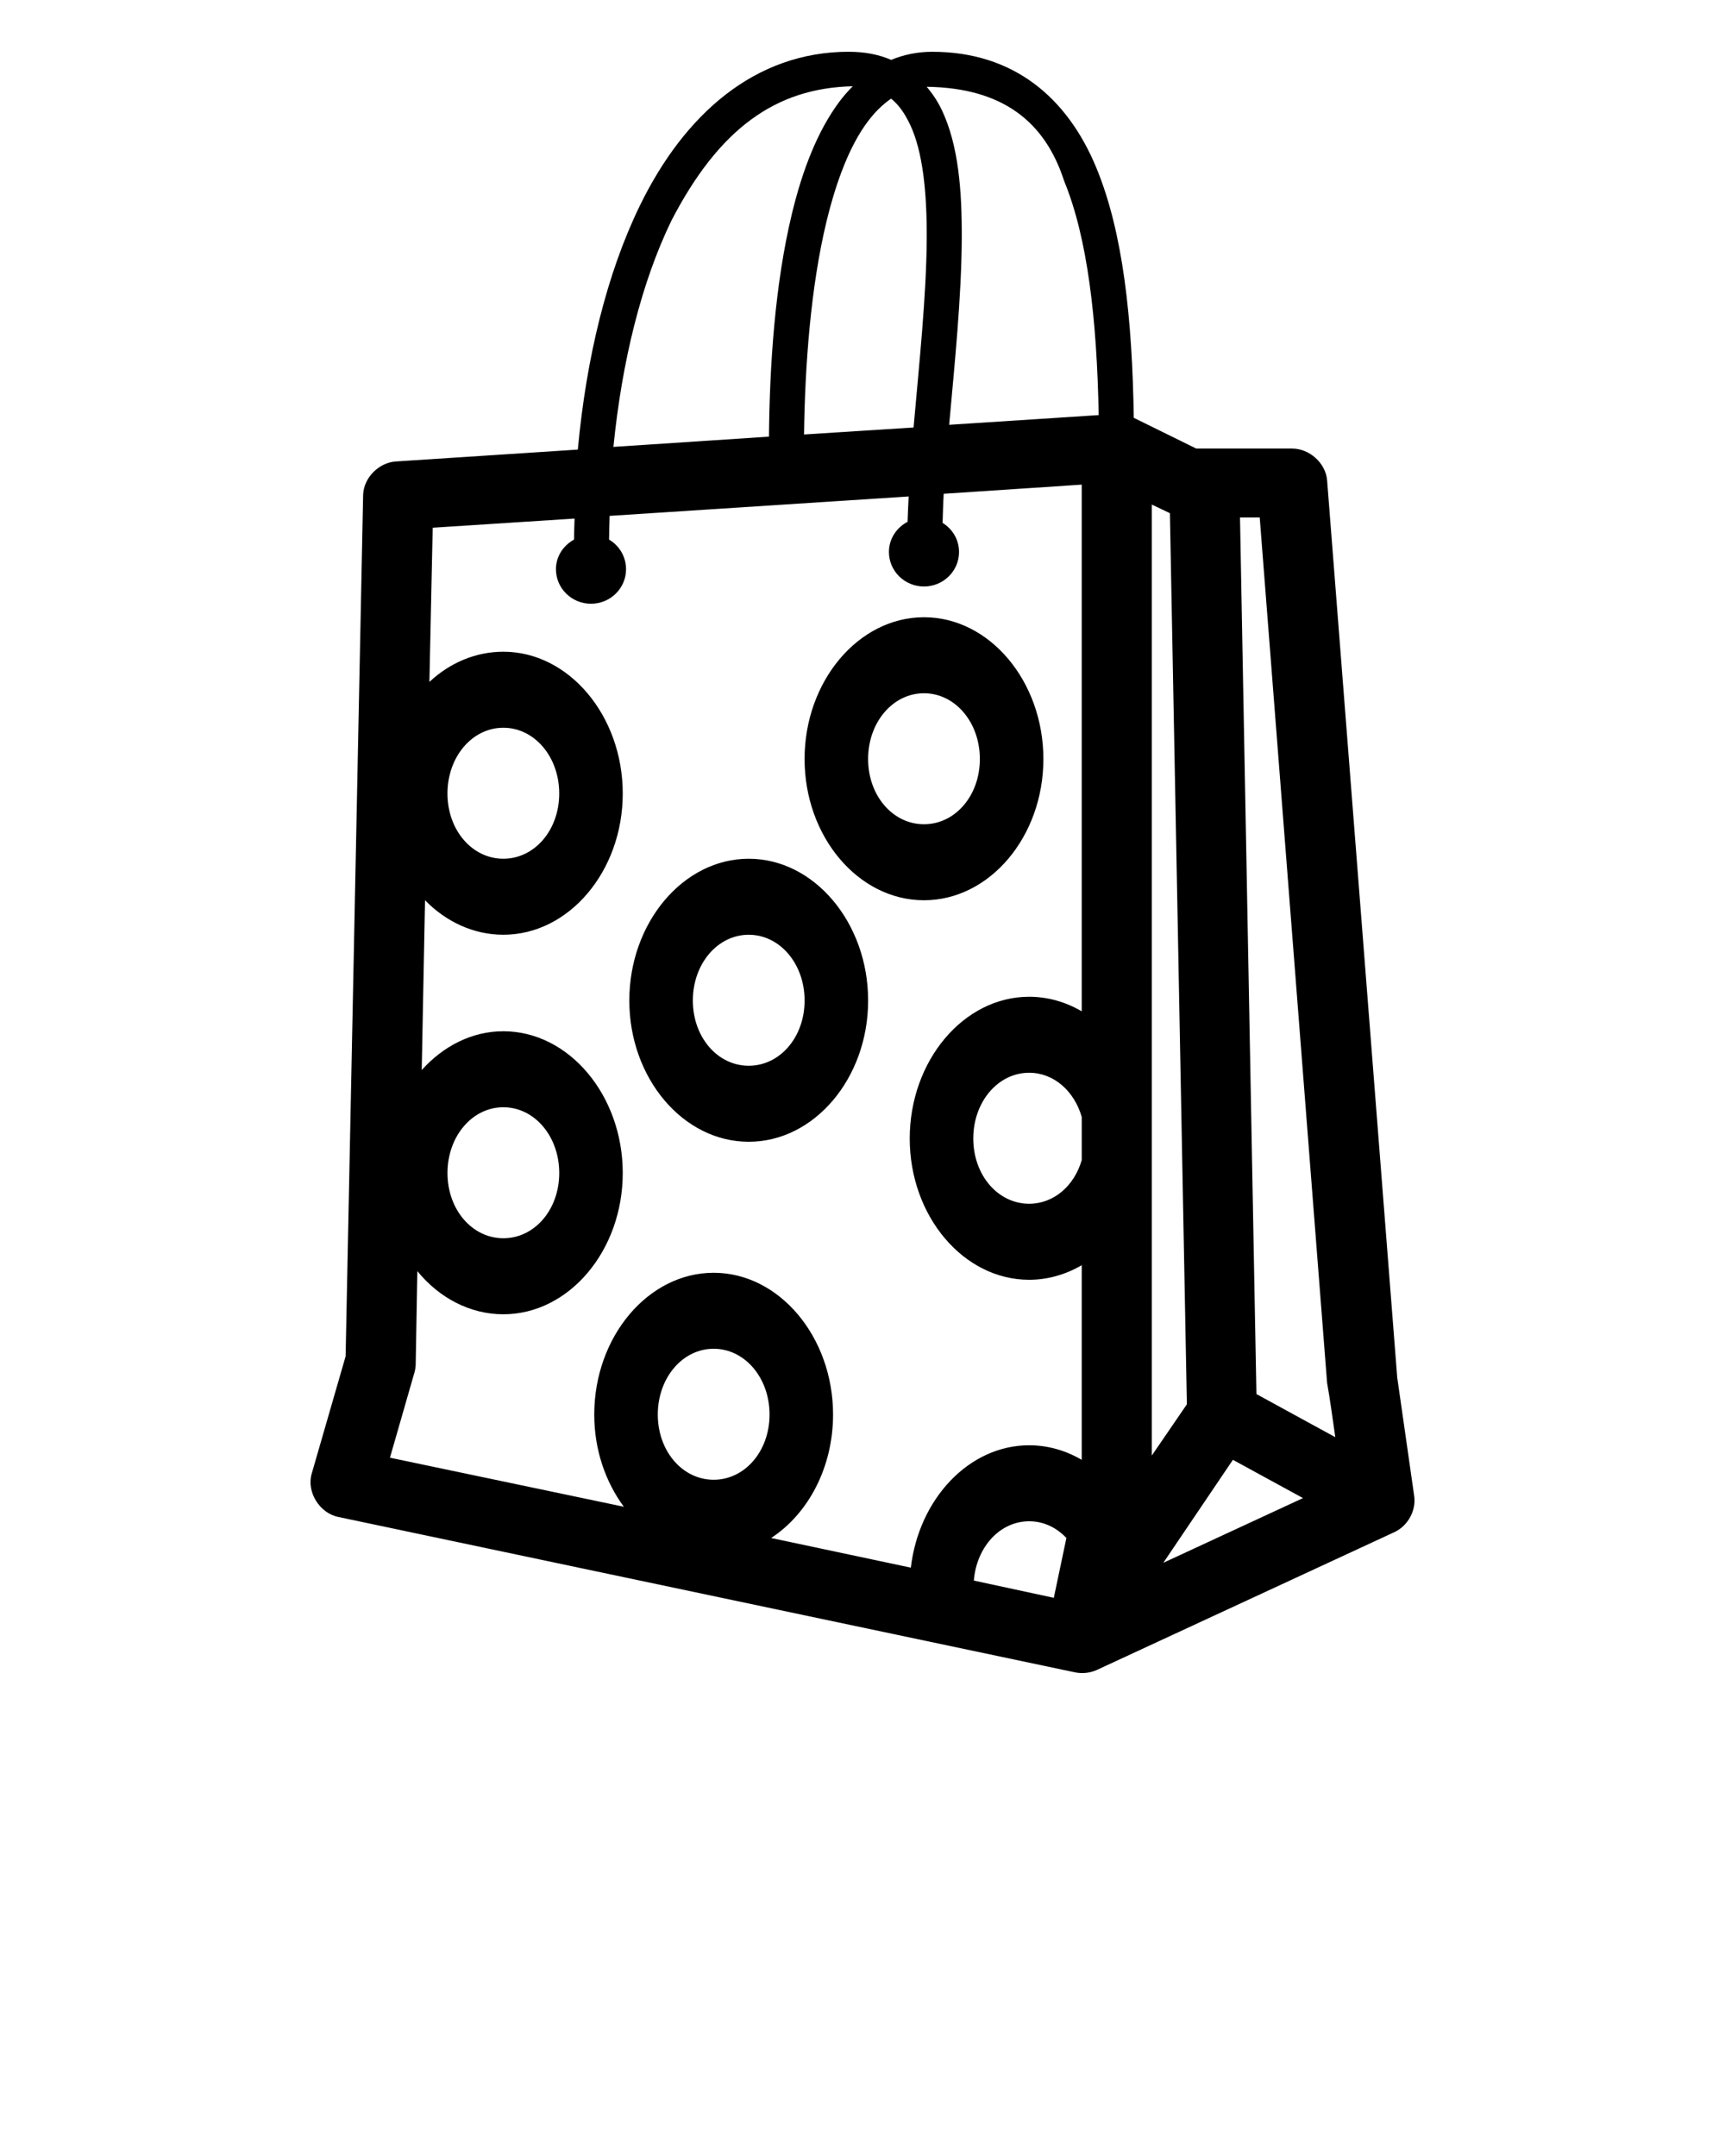 <svg xmlns:dc="http://purl.org/dc/elements/1.1/" xmlns:cc="http://creativecommons.org/ns#" xmlns:rdf="http://www.w3.org/1999/02/22-rdf-syntax-ns#" xmlns:svg="http://www.w3.org/2000/svg" xmlns="http://www.w3.org/2000/svg" xmlns:sodipodi="http://sodipodi.sourceforge.net/DTD/sodipodi-0.dtd" xmlns:inkscape="http://www.inkscape.org/namespaces/inkscape" version="1.1" x="0px" y="0px" viewBox="0 0 100 125"><g transform="translate(0,-952.362)"><path style="text-indent:0;text-transform:none;direction:ltr;block-progression:tb;baseline-shift:baseline;color:#000000;enable-background:accumulate;" d="m 49.214,955.362 c -5.433,0 -9.538,3.61 -12.129,8.939 -1.902,3.912 -3.095,8.798 -3.588,14.127 l -10.541,0.688 c -1,0.061 -1.876,0.952 -1.905,1.938 l -1.016,49.946 -1.969,6.814 c -0.3,1.056 0.463,2.284 1.556,2.5 l 42.674,9.002 c 0.422,0.093 0.875,0.048 1.27,-0.125 l 17.273,-8.001 c 0.779,-0.363 1.266,-1.254 1.143,-2.094 l -0.984,-6.876 -4.064,-52.008 c -0.079,-0.994 -1.019,-1.847 -2.032,-1.844 l -5.556,0 -3.62,-1.782 c -0.089,-5.78 -0.625,-10.739 -2.159,-14.471 -1.691,-4.112 -4.827,-6.751 -9.525,-6.751 -0.848,0 -1.655,0.168 -2.381,0.469 -0.725,-0.314 -1.537,-0.469 -2.445,-0.469 z m 0.222,2 c -0.268,0.27 -0.53,0.565 -0.762,0.875 -1.287,1.72 -2.154,3.986 -2.762,6.501 -0.993,4.105 -1.297,8.846 -1.334,12.94 l -9.017,0.594 c 0.502,-5.029 1.646,-9.59 3.366,-13.127 2.748,-5.298 6.017,-7.681 10.51,-7.782 z m 12.256,5.501 c 1.344,3.268 1.898,7.969 2,13.565 l -8.668,0.563 c 0.327,-3.632 0.71,-7.397 0.73,-10.752 0.017,-2.878 -0.198,-5.455 -1.143,-7.47 -0.236,-0.504 -0.539,-0.961 -0.889,-1.375 4.422,0.062 6.864,2.038 7.97,5.47 z m -10.033,-4.782 c 0.454,0.367 0.802,0.872 1.111,1.532 0.712,1.517 0.969,3.847 0.953,6.595 -0.02,3.307 -0.43,7.16 -0.762,10.939 l -6.35,0.406 c 0.052,-3.971 0.383,-8.545 1.302,-12.346 0.571,-2.361 1.353,-4.408 2.381,-5.782 0.424,-0.567 0.877,-1.011 1.365,-1.344 z m 11.049,22.379 0,30.536 c -0.919,-0.539 -1.96,-0.844 -3.048,-0.844 -3.808,0 -6.922,3.722 -6.922,8.22 0,4.498 3.114,8.189 6.922,8.189 1.088,0 2.129,-0.309 3.048,-0.844 l 0,11.283 c -0.921,-0.539 -1.958,-0.844 -3.048,-0.844 -3.488,0 -6.393,3.114 -6.858,7.095 l -8.097,-1.719 c 2.14,-1.399 3.588,-4.082 3.588,-7.157 0,-4.498 -3.114,-8.22 -6.922,-8.22 -3.808,0 -6.922,3.722 -6.922,8.22 0,2.044 0.653,3.905 1.715,5.345 l -13.558,-2.844 1.429,-4.97 c 0.042,-0.163 0.064,-0.332 0.064,-0.5 l 0.095,-5.345 c 1.263,1.543 3.039,2.5 4.985,2.5 3.808,0 6.922,-3.69 6.922,-8.189 0,-4.498 -3.114,-8.22 -6.922,-8.22 -1.825,0 -3.489,0.866 -4.731,2.25 l 0.191,-9.845 c 1.218,1.247 2.815,2 4.54,2 3.808,0 6.922,-3.69 6.922,-8.189 0,-4.498 -3.114,-8.22 -6.922,-8.22 -1.607,0 -3.106,0.646 -4.286,1.75 l 0.191,-8.939 8.224,-0.531 c -0.011,0.403 -0.028,0.813 -0.032,1.219 -0.62,0.343 -1.048,0.97 -1.048,1.719 0,1.105 0.91,2 2.032,2 1.122,0 2.032,-0.895 2.032,-2 0,-0.73 -0.391,-1.37 -0.984,-1.719 0.005,-0.46 0.017,-0.92 0.032,-1.375 l 17.336,-1.125 c -0.028,0.498 -0.046,0.985 -0.064,1.469 -0.64,0.337 -1.08,0.986 -1.08,1.75 0,1.105 0.91,2 2.032,2 1.122,0 2.032,-0.896 2.032,-2 0,-0.715 -0.379,-1.334 -0.953,-1.688 0.02,-0.552 0.028,-1.113 0.064,-1.688 z m 4.064,1.156 1.048,0.5 0.984,51.665 -2.032,2.969 z m 5.112,0.75 1.143,0 3.905,50.164 c 0.184,1.035 0.322,2.107 0.476,3.157 l -4.572,-2.5 z m -18.32,5.782 c -3.808,0 -6.922,3.722 -6.922,8.22 0,4.499 3.114,8.189 6.922,8.189 3.808,0 6.922,-3.69 6.922,-8.189 0,-4.498 -3.114,-8.22 -6.922,-8.22 z m 0,4.407 c 1.803,0 3.239,1.683 3.239,3.813 0,2.13 -1.435,3.782 -3.239,3.782 -1.803,0 -3.239,-1.652 -3.239,-3.782 0,-2.13 1.435,-3.813 3.239,-3.813 z m -24.385,2 c 1.803,0 3.239,1.683 3.239,3.813 0,2.13 -1.435,3.782 -3.239,3.782 -1.803,0 -3.239,-1.652 -3.239,-3.782 0,-2.13 1.435,-3.813 3.239,-3.813 z m 14.225,7.595 c -3.808,0 -6.922,3.722 -6.922,8.22 0,4.499 3.114,8.189 6.922,8.189 3.808,0 6.922,-3.69 6.922,-8.189 0,-4.498 -3.114,-8.22 -6.922,-8.22 z m 0,4.407 c 1.803,0 3.239,1.683 3.239,3.813 0,2.13 -1.435,3.782 -3.239,3.782 -1.803,0 -3.239,-1.652 -3.239,-3.782 0,-2.13 1.435,-3.813 3.239,-3.813 z m 16.257,8.001 c 1.431,0 2.616,1.062 3.048,2.563 l 0,2.5 c -0.432,1.493 -1.618,2.532 -3.048,2.532 -1.803,0 -3.239,-1.652 -3.239,-3.782 0,-2.13 1.435,-3.813 3.239,-3.813 z m -30.481,2 c 1.803,0 3.239,1.683 3.239,3.813 0,2.13 -1.435,3.782 -3.239,3.782 -1.803,0 -3.239,-1.652 -3.239,-3.782 0,-2.13 1.435,-3.813 3.239,-3.813 z m 12.192,14.002 c 1.803,0 3.239,1.683 3.239,3.813 0,2.13 -1.435,3.782 -3.239,3.782 -1.803,0 -3.239,-1.652 -3.239,-3.782 0,-2.13 1.435,-3.813 3.239,-3.813 z m 30.1,6.439 4.064,2.219 -8.097,3.751 z m -11.811,3.563 c 0.839,0 1.587,0.364 2.159,0.969 l -0.73,3.469 -4.636,-1 c 0.157,-1.948 1.512,-3.438 3.207,-3.438 z" fill="#000000" fill-opacity="1" stroke="none" marker="none" visibility="visible" display="inline" overflow="visible"/></g></svg>